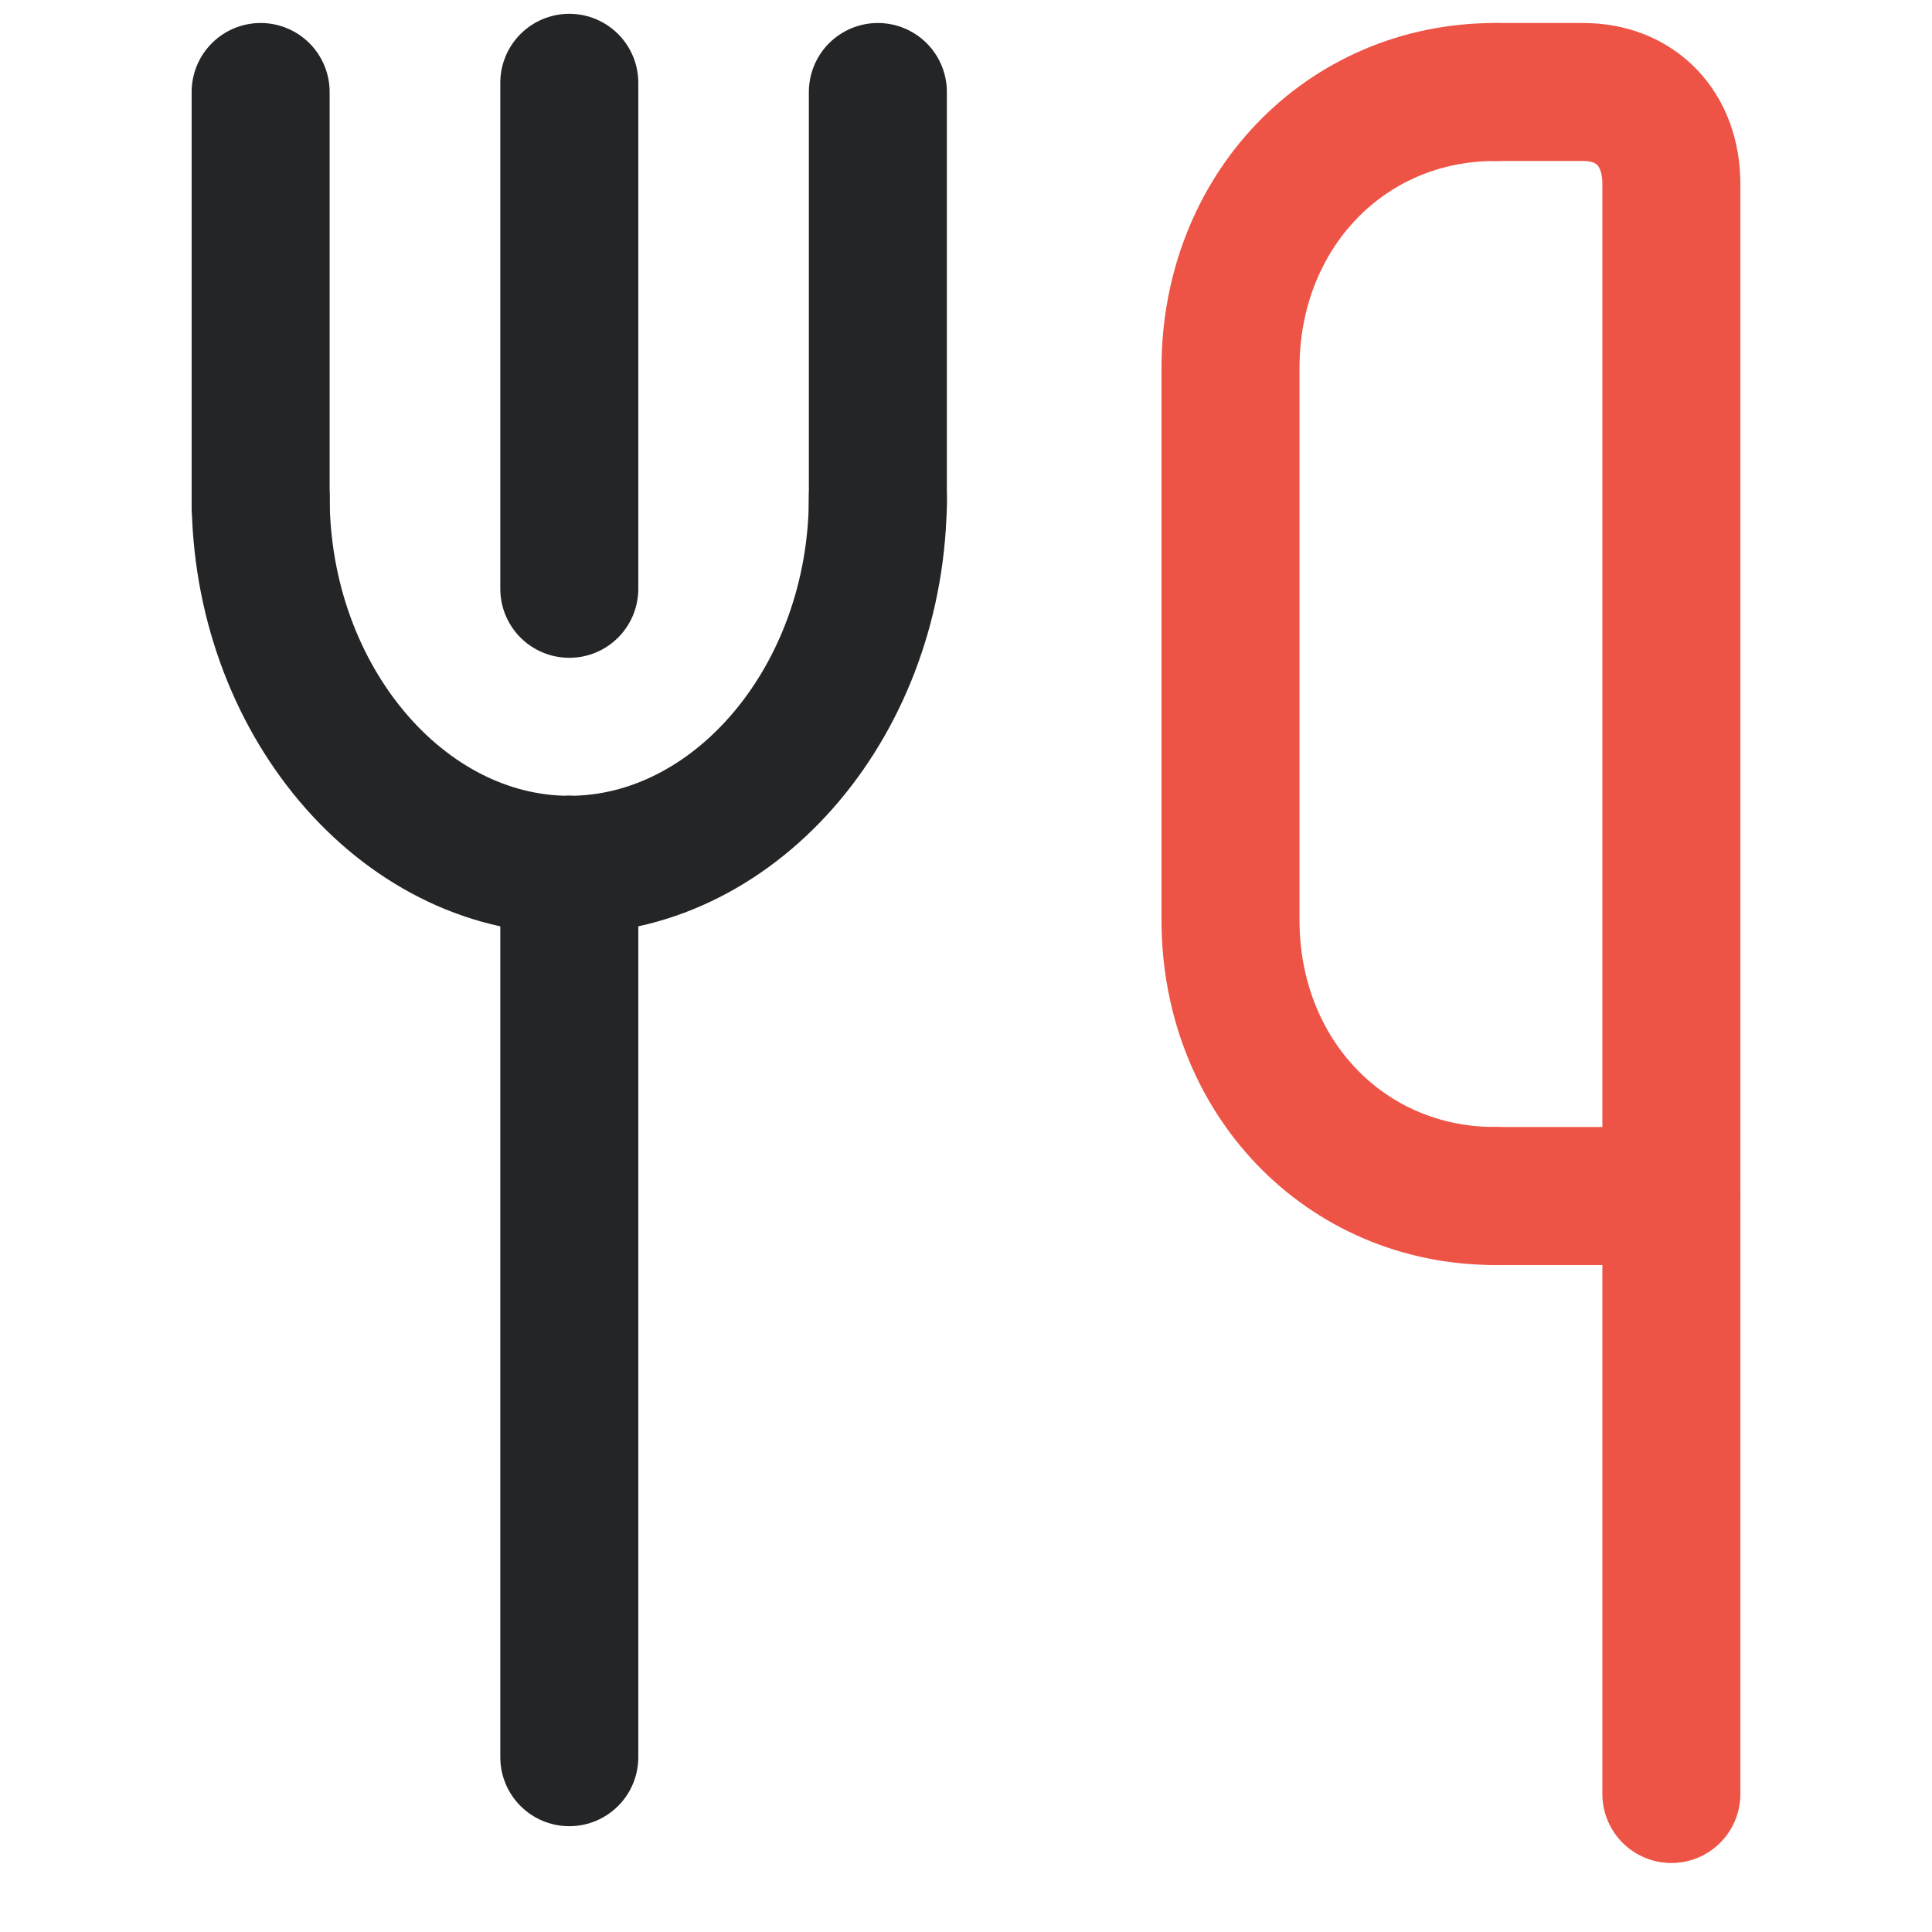 <svg width="24" height="24" viewBox="0 0 17 21" fill="none" xmlns="http://www.w3.org/2000/svg">
<g id="Group">
<g id="Group_2">
<path id="Vector" d="M4.188 9.4V19.1" stroke="#242527" stroke-width="1.5" stroke-miterlimit="10" stroke-linecap="round" stroke-linejoin="round"/>
<path id="Vector_2" d="M4.188 6.4V0.9" stroke="#242527" stroke-width="1.5" stroke-miterlimit="10" stroke-linecap="round" stroke-linejoin="round"/>
<g id="Group_3">
<path id="Vector_3" d="M7.542 5.5V1" stroke="#242527" stroke-width="1.5" stroke-miterlimit="10" stroke-linecap="round" stroke-linejoin="round"/>
<g id="Group_4">
<path id="Vector_4" d="M7.542 5.4C7.542 7.6 6.008 9.4 4.188 9.4" stroke="#242527" stroke-width="1.5" stroke-miterlimit="10" stroke-linecap="round" stroke-linejoin="round"/>
<path id="Vector_5" d="M0.833 5.4C0.833 7.6 2.367 9.4 4.188 9.4" stroke="#242527" stroke-width="1.5" stroke-miterlimit="10" stroke-linecap="round" stroke-linejoin="round"/>
</g>
<path id="Vector_6" d="M0.833 5.5V1" stroke="#242527" stroke-width="1.5" stroke-miterlimit="10" stroke-linecap="round" stroke-linejoin="round"/>
</g>
</g>
<path id="Vector_7" d="M14.25 13C12.621 13 11.375 11.7 11.375 10V4C11.375 2.3 12.621 1 14.25 1" stroke="#EE5446" stroke-width="1.5" stroke-miterlimit="10" stroke-linecap="round" stroke-linejoin="round"/>
<path id="Vector_8" d="M14.25 1H15.208C15.783 1 16.167 1.4 16.167 2V19.5" stroke="#EE5446" stroke-width="1.5" stroke-miterlimit="10" stroke-linecap="round" stroke-linejoin="round"/>
<path id="Vector_9" d="M14.25 13H16.167" stroke="#EE5446" stroke-width="1.5" stroke-miterlimit="10" stroke-linecap="round" stroke-linejoin="round"/>
</g>
</svg>
